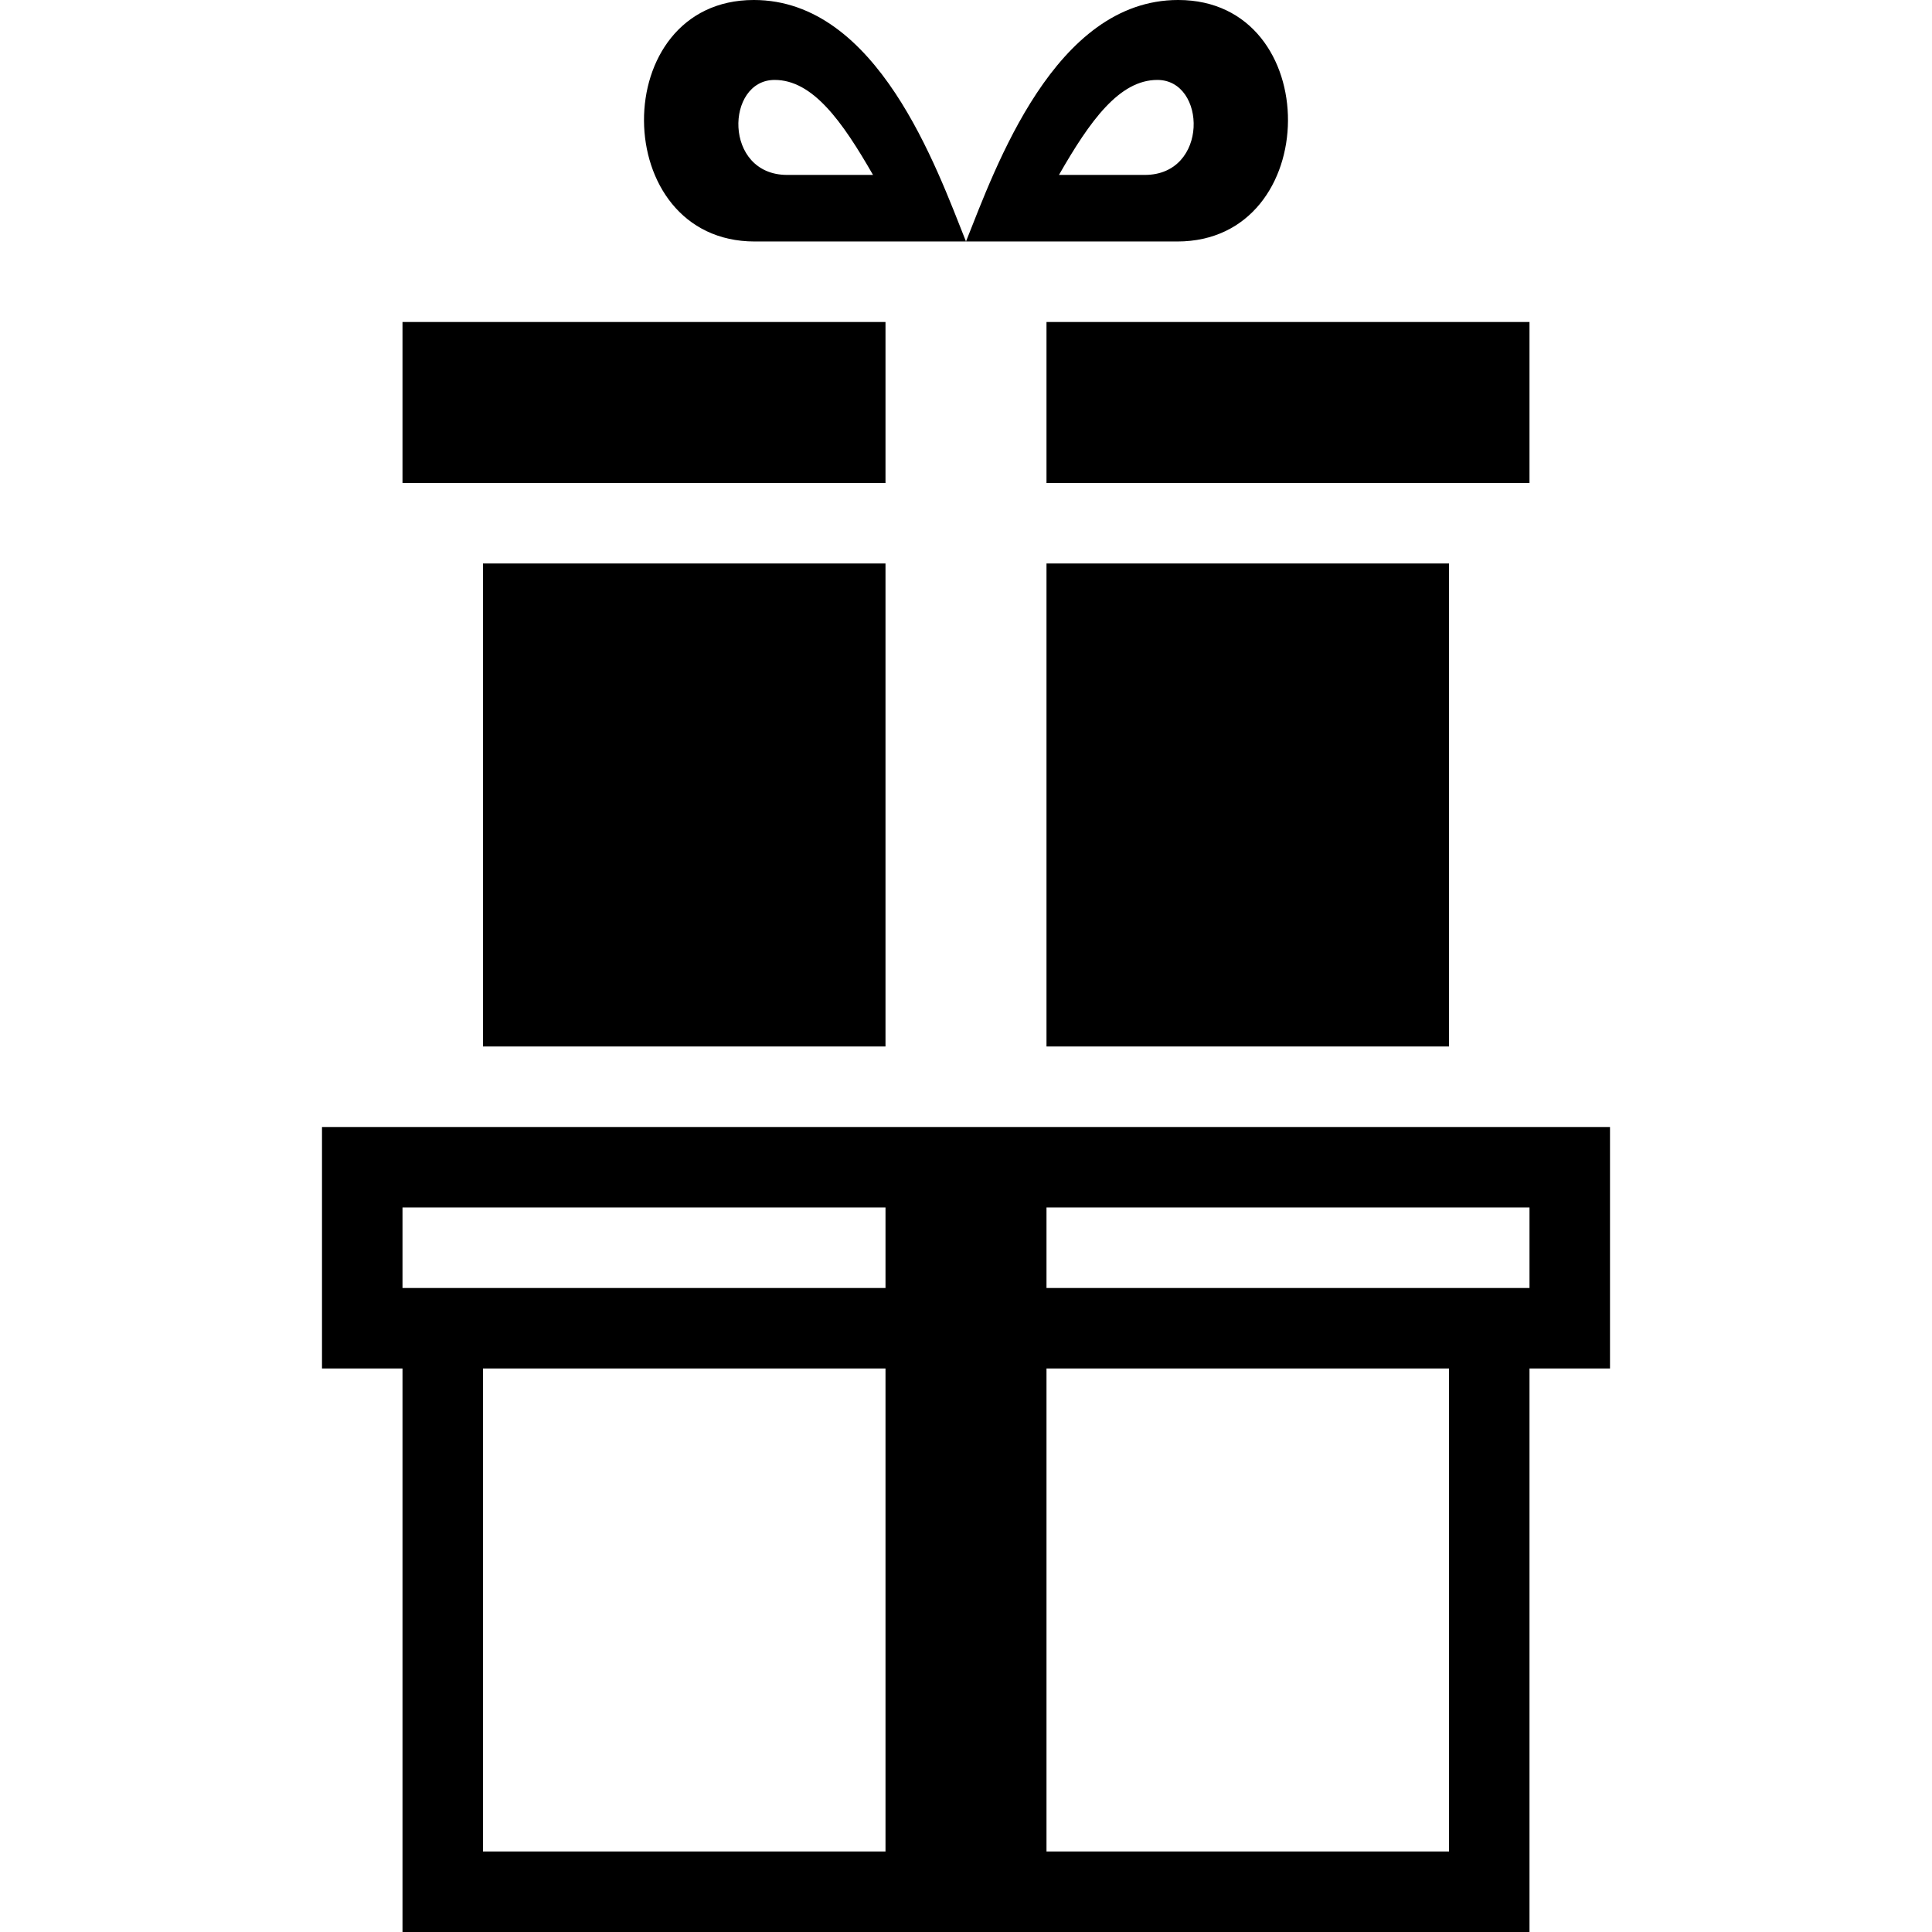<svg xmlns="http://www.w3.org/2000/svg" width="24" height="24" viewBox="0 0 24 24"><path d="M20 14h-16v3h1v7h14v-7h1v-3zm-9 9h-5v-6h5v6zm0-7h-6v-1h6v1zm2-1h6v1h-6v-1zm5 8h-5v-6h5v6zm-7-10h-5v-6h5v6zm0-9h-6v2h6v-2zm2 9h5v-6h-5v6zm0-9v2h6v-2h-6zm.155-1.827h1.066c.797 0 .768-1.18.156-1.18-.472 0-.837.507-1.222 1.18zm1.481-2.173c1.83 0 1.811 3-.012 3h-2.624c.365-.914 1.099-3 2.636-3zm-5.013.993c-.611 0-.64 1.18.156 1.18h1.066c-.386-.673-.751-1.18-1.222-1.18zm-.259-.993c1.537 0 2.271 2.086 2.636 3h-2.624c-1.823 0-1.842-3-.012-3z"/></svg>